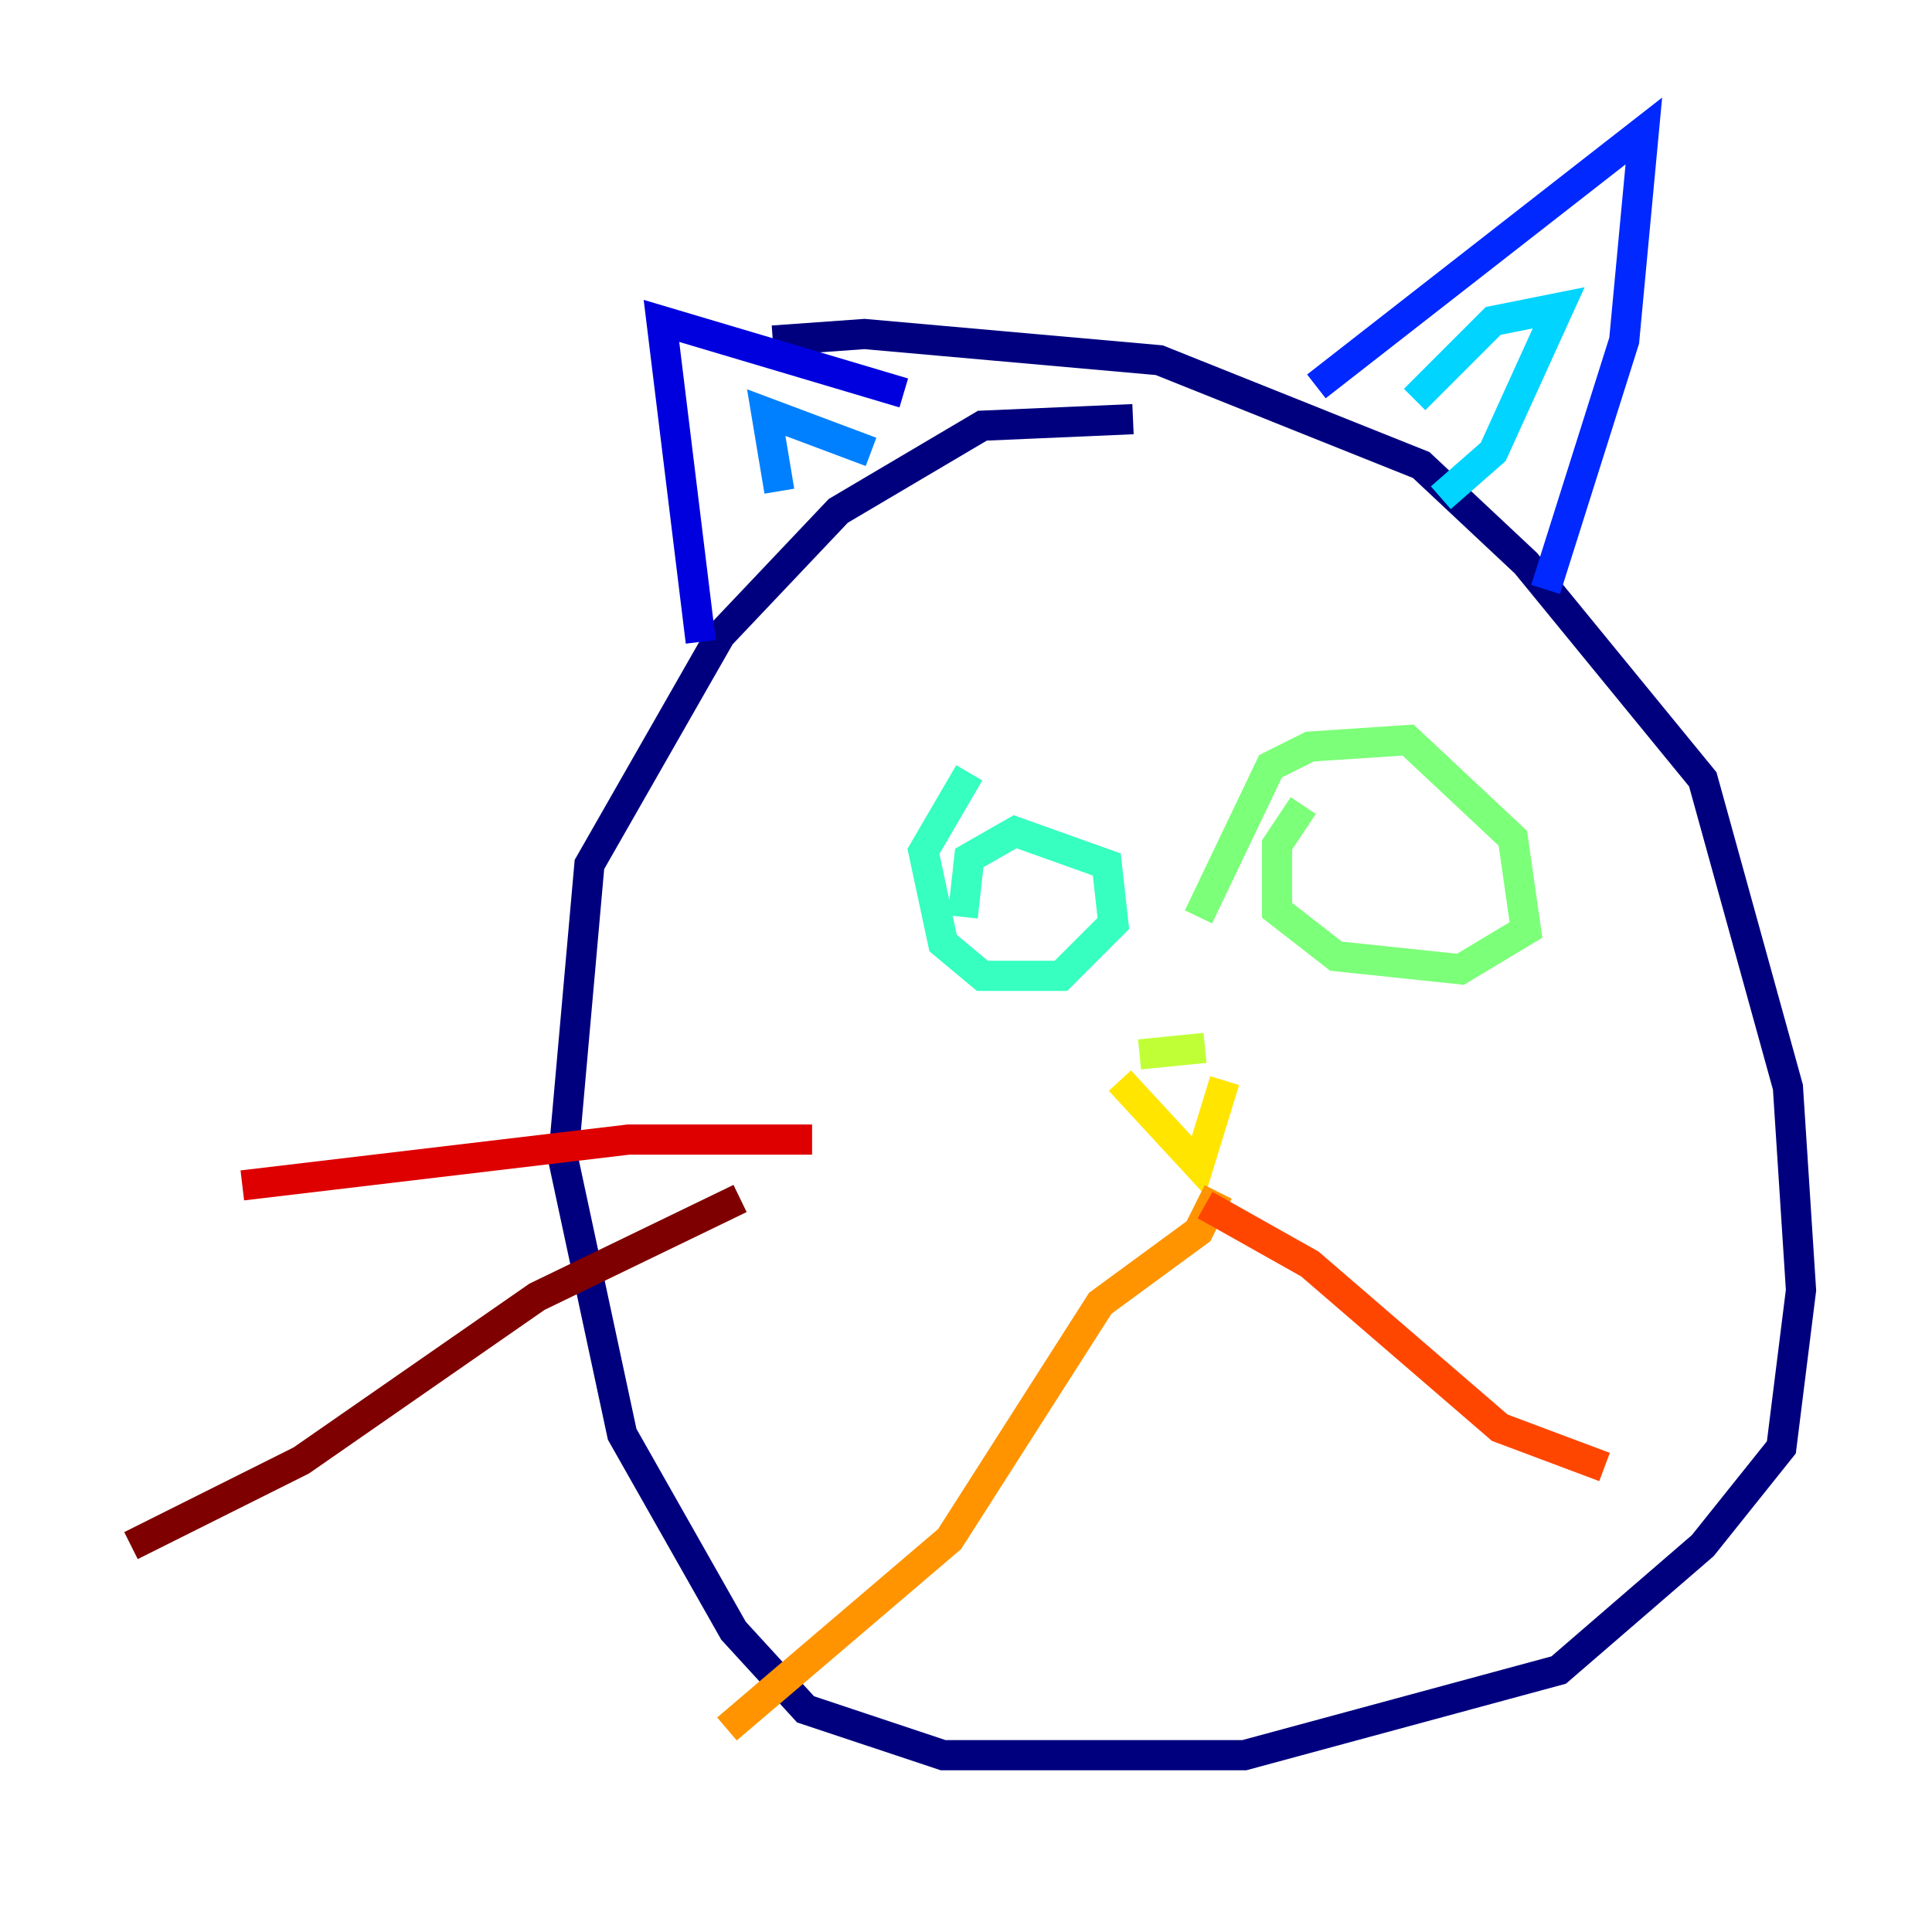 <?xml version="1.0" encoding="utf-8" ?>
<svg baseProfile="tiny" height="128" version="1.2" viewBox="0,0,128,128" width="128" xmlns="http://www.w3.org/2000/svg" xmlns:ev="http://www.w3.org/2001/xml-events" xmlns:xlink="http://www.w3.org/1999/xlink"><defs /><polyline fill="none" points="75.064,27.77 65.085,28.203 55.539,33.844 47.729,42.088 39.051,57.275 37.315,76.8 41.22,95.024 48.597,108.041 53.37,113.248 62.481,116.285 82.441,116.285 103.268,110.644 112.814,102.4 118.02,95.891 119.322,85.478 118.454,72.027 112.814,51.634 101.098,37.315 94.156,30.807 76.8,23.864 57.275,22.129 51.2,22.563" stroke="#00007f" stroke-width="2" /><polyline fill="none" points="46.427,42.522 43.824,21.261 59.878,26.034" stroke="#0000de" stroke-width="2" /><polyline fill="none" points="87.214,25.6 108.909,8.678 107.607,22.563 102.4,39.051" stroke="#0028ff" stroke-width="2" /><polyline fill="none" points="51.634,32.542 50.766,27.336 57.709,29.939" stroke="#0080ff" stroke-width="2" /><polyline fill="none" points="93.722,26.468 98.929,21.261 103.268,20.393 98.929,29.939 95.458,32.976" stroke="#00d4ff" stroke-width="2" /><polyline fill="none" points="64.217,51.2 61.18,56.407 62.481,62.481 65.085,64.651 70.291,64.651 73.763,61.18 73.329,57.275 67.254,55.105 64.217,56.841 63.783,60.746" stroke="#36ffc0" stroke-width="2" /><polyline fill="none" points="86.346,53.37 84.61,55.973 84.61,60.312 88.515,63.349 96.759,64.217 101.098,61.614 100.231,55.539 93.288,49.031 86.78,49.464 84.176,50.766 79.403,60.746" stroke="#7cff79" stroke-width="2" /><polyline fill="none" points="75.498,69.858 79.837,69.424" stroke="#c0ff36" stroke-width="2" /><polyline fill="none" points="74.197,71.593 79.403,77.234 81.139,71.593" stroke="#ffe500" stroke-width="2" /><polyline fill="none" points="80.705,78.969 79.403,81.573 72.895,86.346 62.915,101.966 48.163,114.549" stroke="#ff9400" stroke-width="2" /><polyline fill="none" points="79.837,79.837 86.78,83.742 99.363,94.59 106.305,97.193" stroke="#ff4600" stroke-width="2" /><polyline fill="none" points="53.803,75.498 41.654,75.498 16.054,78.536" stroke="#de0000" stroke-width="2" /><polyline fill="none" points="49.031,79.403 35.58,85.912 19.959,96.759 8.678,102.4" stroke="#7f0000" stroke-width="2" /></svg>